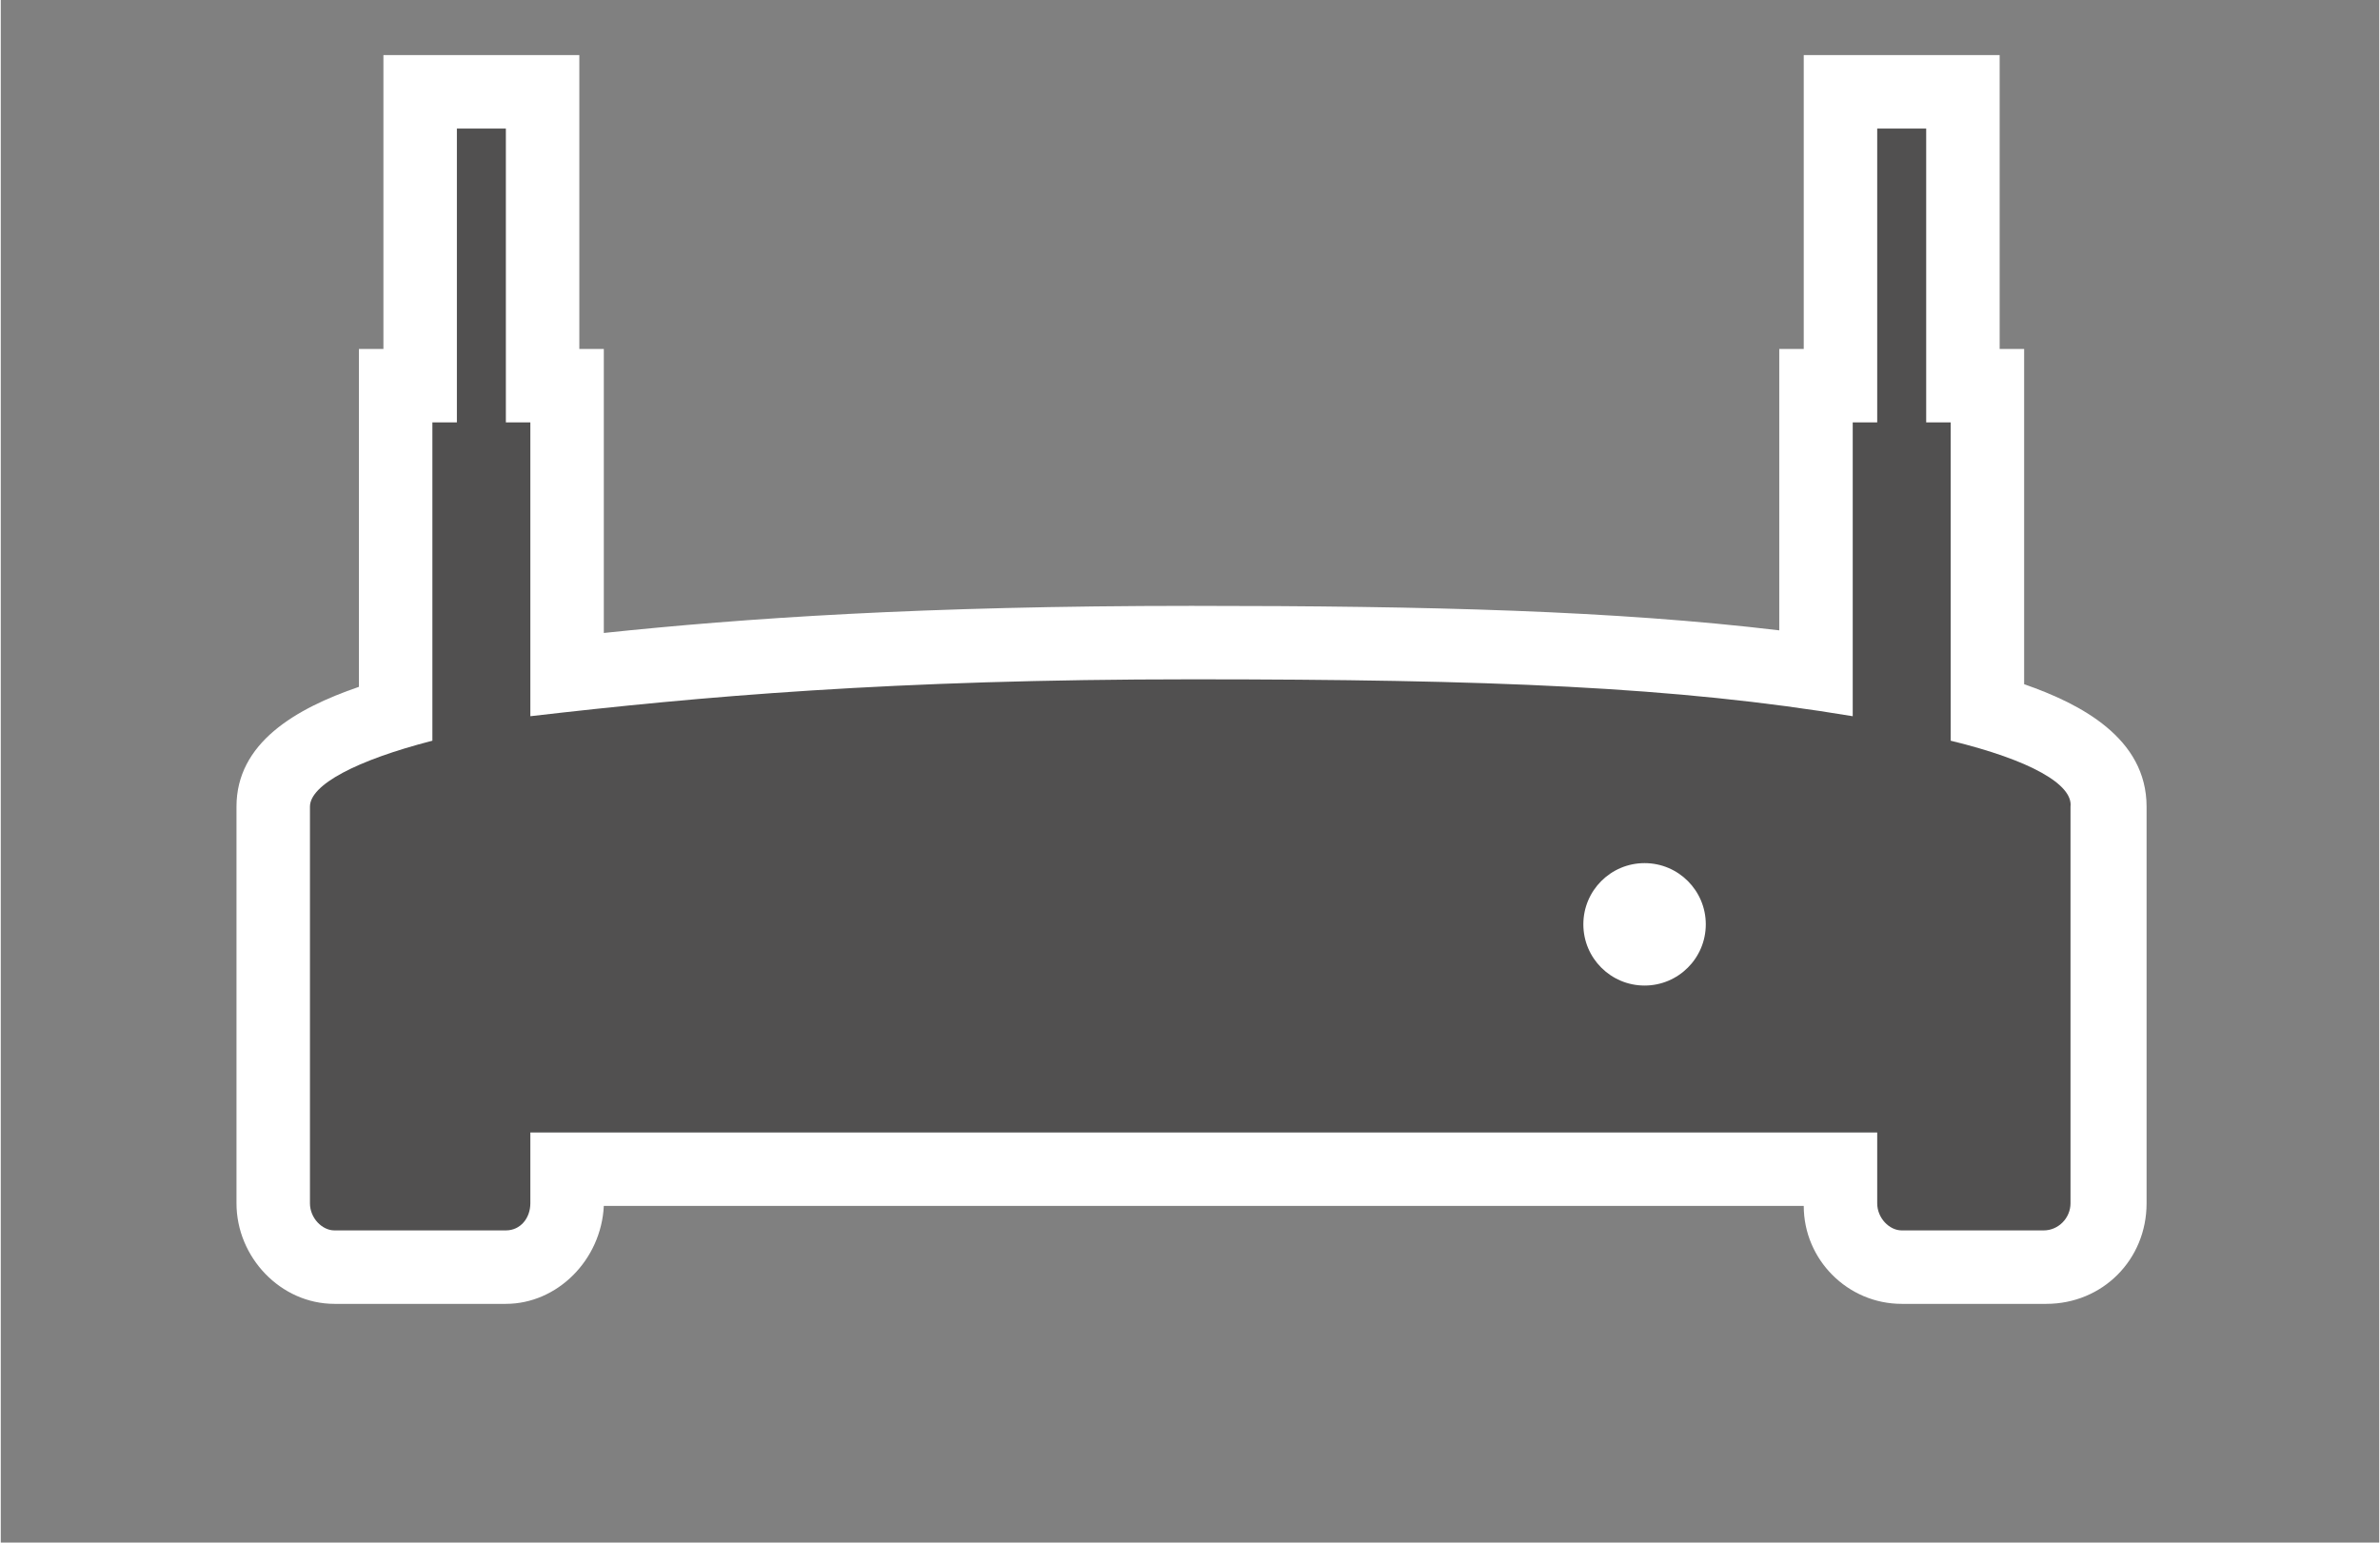 <?xml version="1.0" encoding="UTF-8" standalone="no"?>
<!DOCTYPE svg PUBLIC "-//W3C//DTD SVG 1.1//EN" "http://www.w3.org/Graphics/SVG/1.1/DTD/svg11.dtd">
<!-- Generated by Microsoft Visio, SVG Export Modem.svg Page-1 -->
<svg xmlns="http://www.w3.org/2000/svg" xmlns:xlink="http://www.w3.org/1999/xlink" xmlns:ev="http://www.w3.org/2001/xml-events"
		xmlns:v="http://schemas.microsoft.com/visio/2003/SVGExtensions/" width="1.012in" height="0.656in"
		viewBox="0 0 72.844 47.25" xml:space="preserve" color-interpolation-filters="sRGB" class="st3">
	<rect x="0" y="0" width="72.844" height="47.25" fill="#808080" stroke="none"/>
	<v:documentProperties v:langID="4108" v:metric="true" v:viewMarkup="false"/>

	<style type="text/css">
	<![CDATA[
		.st1 {fill:#ffffff;stroke:none;stroke-linecap:butt;stroke-width:0.75}
		.st2 {fill:#515050;stroke:none;stroke-linecap:butt;stroke-width:0.75}
		.st3 {fill:none;fill-rule:evenodd;font-size:12px;overflow:visible;stroke-linecap:square;stroke-miterlimit:3}
	]]>
	</style>

	<g v:mID="0" v:index="1" v:groupContext="foregroundPage">
		<title>Page-1</title>
		<v:pageProperties v:drawingScale="0.0393701" v:pageScale="0.0393701" v:drawingUnits="24" v:shadowOffsetX="8.50394"
				v:shadowOffsetY="-8.50394"/>
		<v:layer v:name="symbols" v:index="0"/>
		<g id="group336-1" transform="translate(7.219,-7.312)" v:mID="336" v:groupContext="group" v:layerMember="0">
			<title>Modem</title>
			<g id="shape337-2" v:mID="337" v:groupContext="shape" v:layerMember="0">
				<title>Sheet.337</title>
				<path d="M51 47.25 C49.35 47.25 48 45.9 48 44.25 L11.25 44.25 C11.17 45.9 9.83 47.25 8.25 47.25 L3 47.25 C1.35 47.25
							 0 45.82 0 44.17 L0 32.02 C-0 30.07 1.8 29.02 3.75 28.35 L3.75 18 L4.5 18 L4.5 9 L10.5 9 L10.5 18 L11.25
							 18 L11.25 26.7 C15.53 26.25 21 25.87 29.25 25.87 C36.6 25.87 42.22 26.02 47.25 26.62 L47.25 18 L48 18
							 L48 9 L54 9 L54 18 L54.75 18 L54.75 28.27 C56.48 28.87 58.5 29.92 58.5 32.02 L58.5 44.17 C58.5 45.9
							 57.15 47.25 55.43 47.25 L51 47.25 Z" class="st1"/>
			</g>
			<g id="shape338-4" v:mID="338" v:groupContext="shape" v:layerMember="0" transform="translate(2.25,-2.25)">
				<title>Sheet.338</title>
				<path d="M50.25 32.25 L50.25 22.5 L49.5 22.5 L49.5 13.5 L48 13.5 L48 22.5 L47.25 22.5 L47.25 31.5 C41.85 30.6 36.15
							 30.37 27 30.37 C17.85 30.37 11.92 30.9 6.75 31.5 L6.75 22.5 L6 22.5 L6 13.5 L4.5 13.5 L4.5 22.5 L3.75
							 22.5 L3.75 32.25 C1.42 32.85 0 33.6 0 34.27 C0 34.35 0 46.42 0 46.42 C0 46.87 0.37 47.25 0.75 47.25
							 L6 47.25 C6.45 47.25 6.75 46.87 6.75 46.42 L6.75 44.25 C12.07 44.25 17.85 44.25 27 44.25 C36.08 44.25
							 42.67 44.25 48 44.25 L48 46.42 C48 46.87 48.37 47.25 48.75 47.25 L53.1 47.25 C53.55 47.25 53.92 46.87
							 53.92 46.42 C53.92 46.42 53.92 34.35 53.92 34.27 C54 33.6 52.72 32.85 50.25 32.25 Z" class="st2"/>
			</g>
			<g id="shape339-6" v:mID="339" v:groupContext="shape" v:layerMember="0" transform="translate(41.25,-9.75)">
				<title>Sheet.339</title>
				<ellipse cx="1.875" cy="45.375" rx="1.875" ry="1.875" class="st1"/>
			</g>
		</g>
	</g>
</svg>
